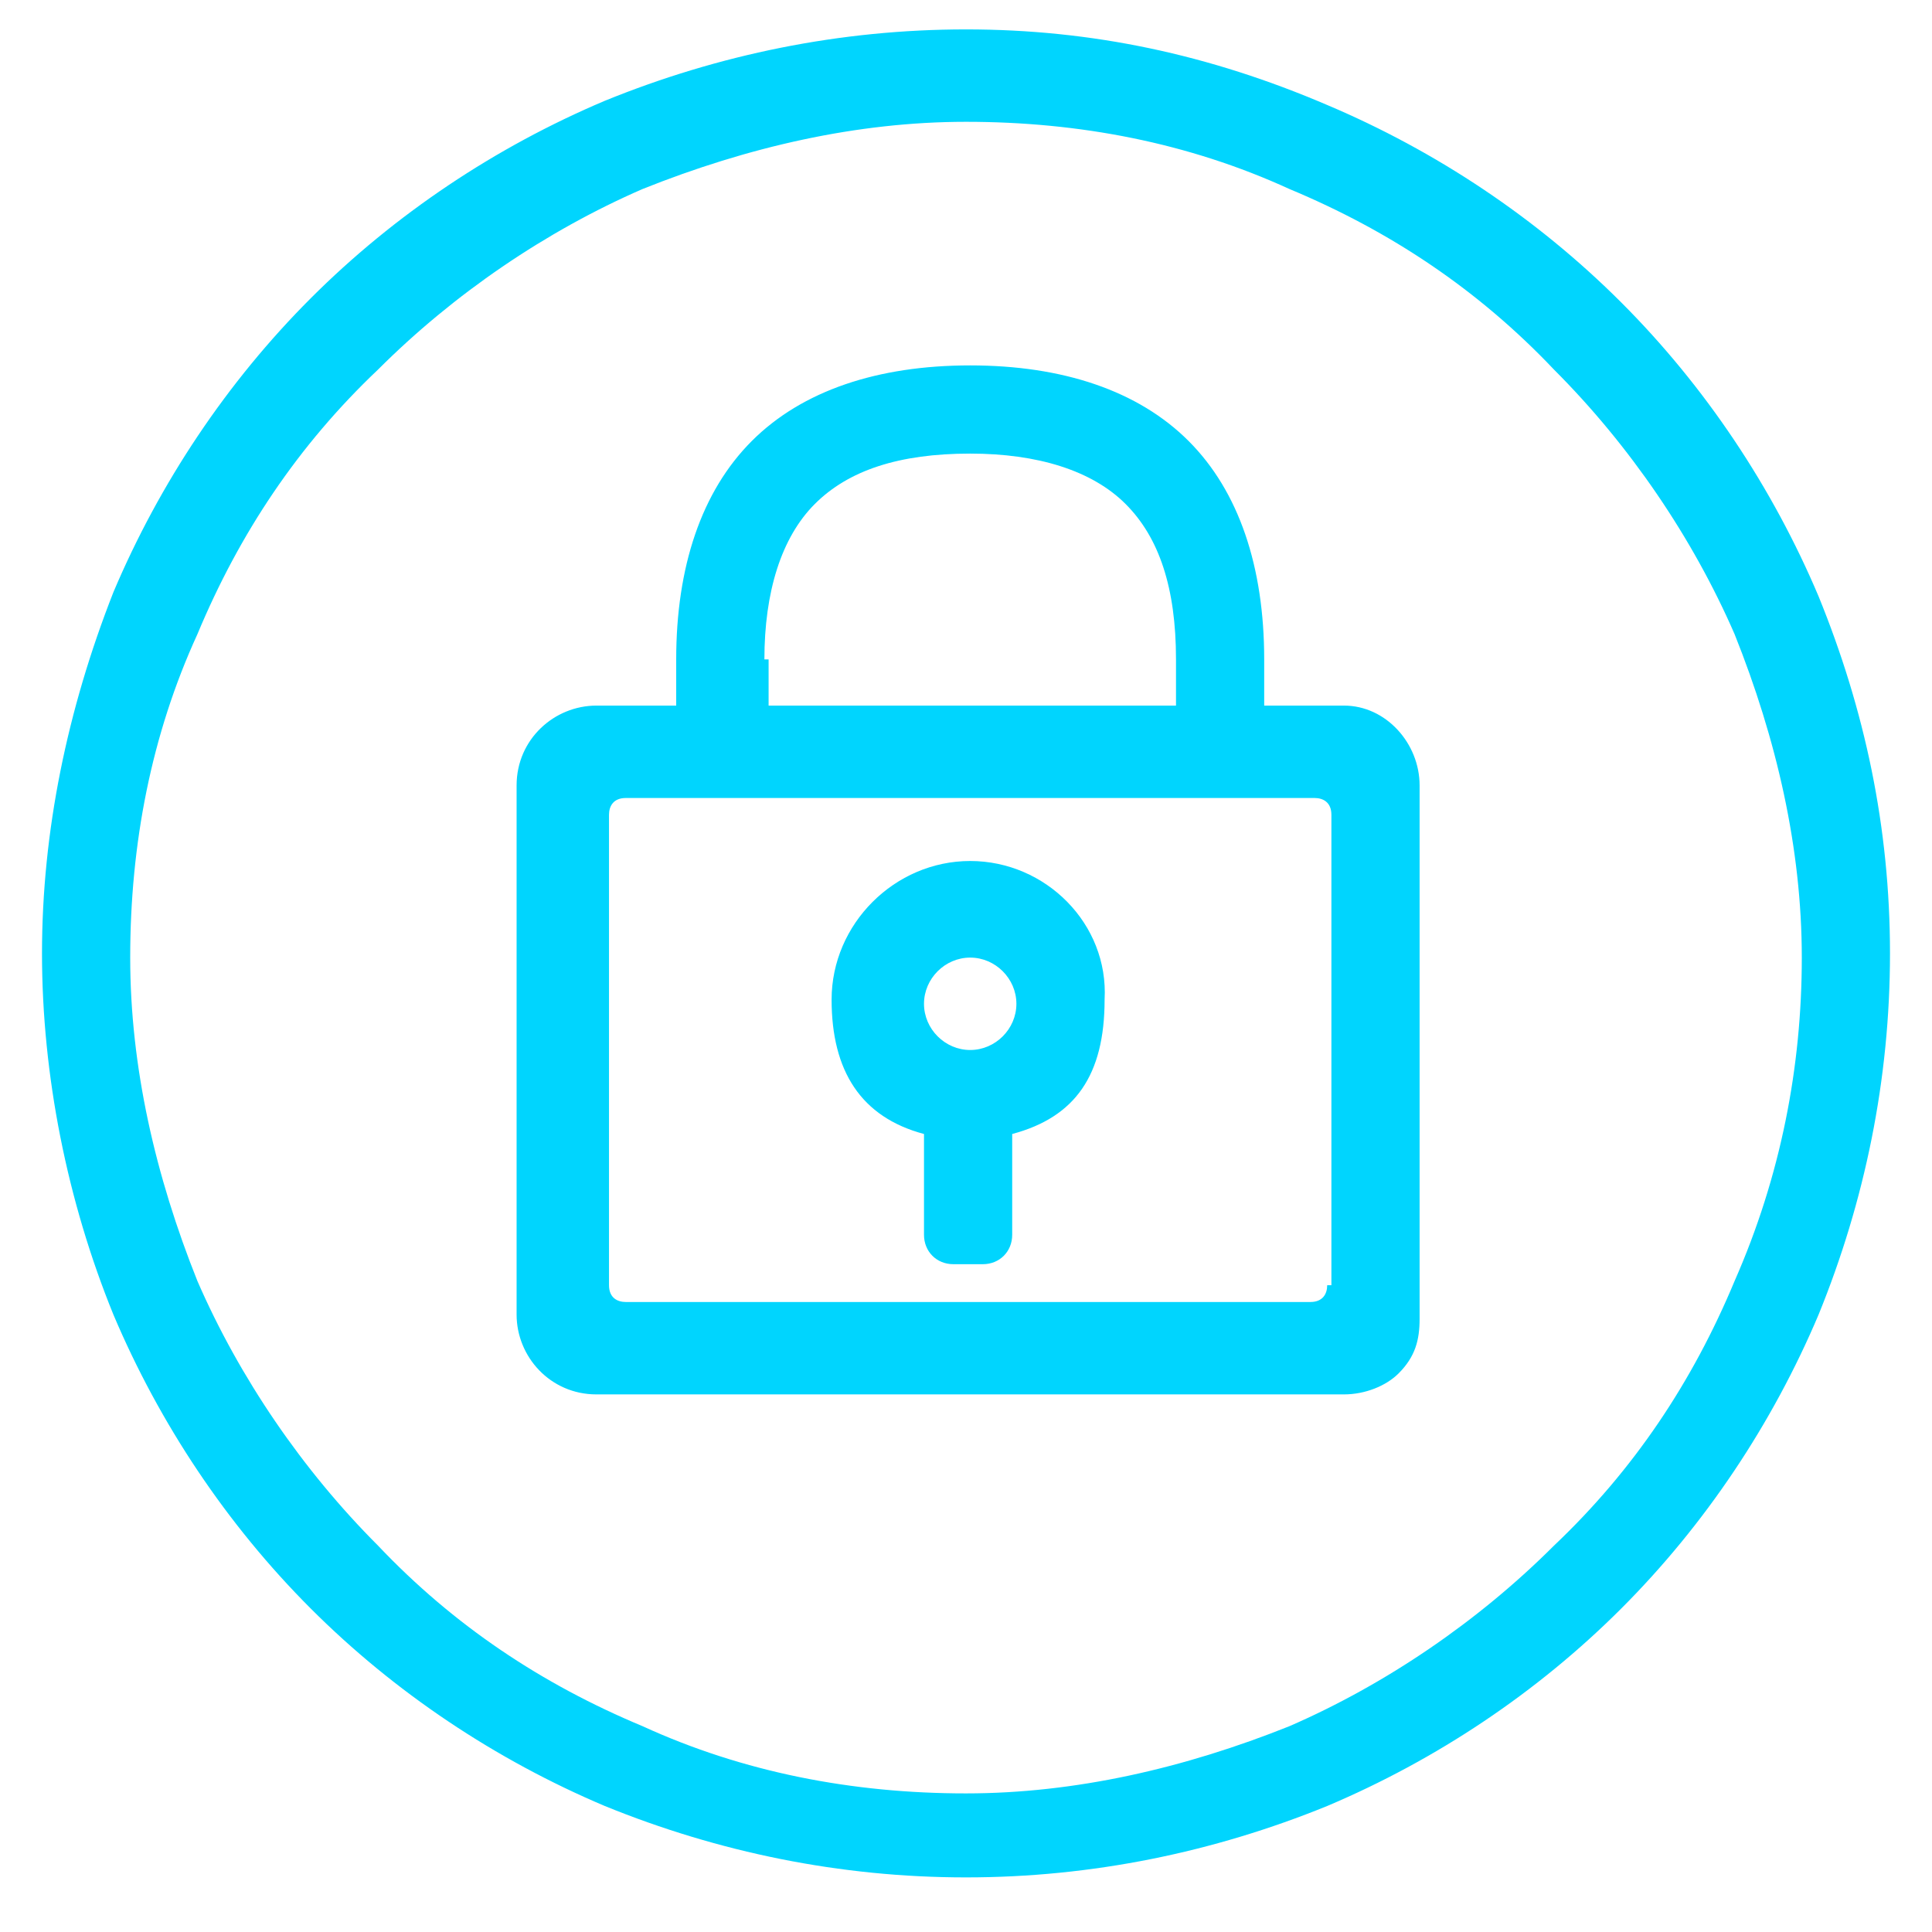 <?xml version="1.0" encoding="utf-8"?>
<!-- Generator: Adobe Illustrator 18.0.0, SVG Export Plug-In . SVG Version: 6.00 Build 0)  -->
<!DOCTYPE svg PUBLIC "-//W3C//DTD SVG 1.1//EN" "http://www.w3.org/Graphics/SVG/1.1/DTD/svg11.dtd">
<svg version="1.1" id="图层_1" xmlns="http://www.w3.org/2000/svg" xmlns:xlink="http://www.w3.org/1999/xlink" x="0px" y="0px"
	 viewBox="0 0 46 46" enable-background="new 0 0 46 46" xml:space="preserve">
<g fill="#00d5fe">
	<g>
		<path d="M23.1,20.5c-1.8,0-3.3,1.5-3.3,3.3c0,1.7,0.7,2.8,2.2,3.2v2.4c0,0.4,0.3,0.7,0.7,0.7h0.7c0.4,0,0.7-0.3,0.7-0.7v-2.4
			c1.5-0.4,2.2-1.4,2.2-3.2C26.4,22,24.9,20.5,23.1,20.5z M23.1,25c-0.6,0-1.1-0.5-1.1-1.1s0.5-1.1,1.1-1.1s1.1,0.5,1.1,1.1
			S23.7,25,23.1,25z M32,16.8h-1.9v-1.1c0-2.2-0.6-4-1.8-5.2c-1.2-1.2-3-1.8-5.2-1.8s-4,0.6-5.2,1.8c-1.2,1.2-1.8,3-1.8,5.2v1.1
			h-1.9c-1,0-1.9,0.8-1.9,1.9v12.6c0,1,0.8,1.9,1.9,1.9H32c0.5,0,1-0.2,1.3-0.5c0.4-0.4,0.5-0.8,0.5-1.3V18.7
			C33.8,17.7,33,16.8,32,16.8z M18.2,15.7c0-1.6,0.4-2.9,1.2-3.7s2-1.2,3.7-1.2c1.6,0,2.9,0.4,3.7,1.2c0.8,0.8,1.2,2,1.2,3.7v1.1
			h-9.7V15.7z M31.6,30.6c0,0.2-0.1,0.4-0.4,0.4H14.9c-0.2,0-0.4-0.1-0.4-0.4V19.4c0-0.2,0.1-0.4,0.4-0.4h16.4
			c0.2,0,0.4,0.1,0.4,0.4V30.6z M43.3,14.2c-1.1-2.6-2.7-5-4.7-7c-2-2-4.4-3.6-7-4.7C28.8,1.3,26,0.7,23,0.7c-3,0-5.9,0.6-8.6,1.7
			c-2.6,1.1-5,2.7-7,4.7c-2,2-3.6,4.4-4.7,7C1.6,16.9,1,19.8,1,22.7s0.6,5.9,1.7,8.6c1.1,2.6,2.7,5,4.7,7c2,2,4.4,3.6,7,4.7
			c2.7,1.1,5.6,1.7,8.6,1.7c3,0,5.9-0.6,8.6-1.7c2.6-1.1,5-2.7,7-4.7c2-2,3.6-4.4,4.7-7c1.1-2.7,1.7-5.6,1.7-8.6
			S44.4,16.9,43.3,14.2z M41.3,30.5c-1,2.4-2.4,4.5-4.3,6.3c-1.8,1.8-4,3.3-6.3,4.3c-2.5,1-5.1,1.6-7.7,1.6c-2.7,0-5.3-0.5-7.7-1.6
			c-2.4-1-4.5-2.4-6.3-4.3c-1.8-1.8-3.3-4-4.3-6.3c-1-2.5-1.6-5.1-1.6-7.7c0-2.7,0.5-5.3,1.6-7.7c1-2.4,2.4-4.5,4.3-6.3
			c1.8-1.8,4-3.3,6.3-4.3c2.5-1,5.1-1.6,7.7-1.6c2.7,0,5.3,0.5,7.7,1.6c2.4,1,4.5,2.4,6.3,4.3c1.8,1.8,3.3,4,4.3,6.3
			c1,2.5,1.6,5.1,1.6,7.7C42.9,25.4,42.4,28,41.3,30.5z"/>
	</g>
</g>
</svg>

